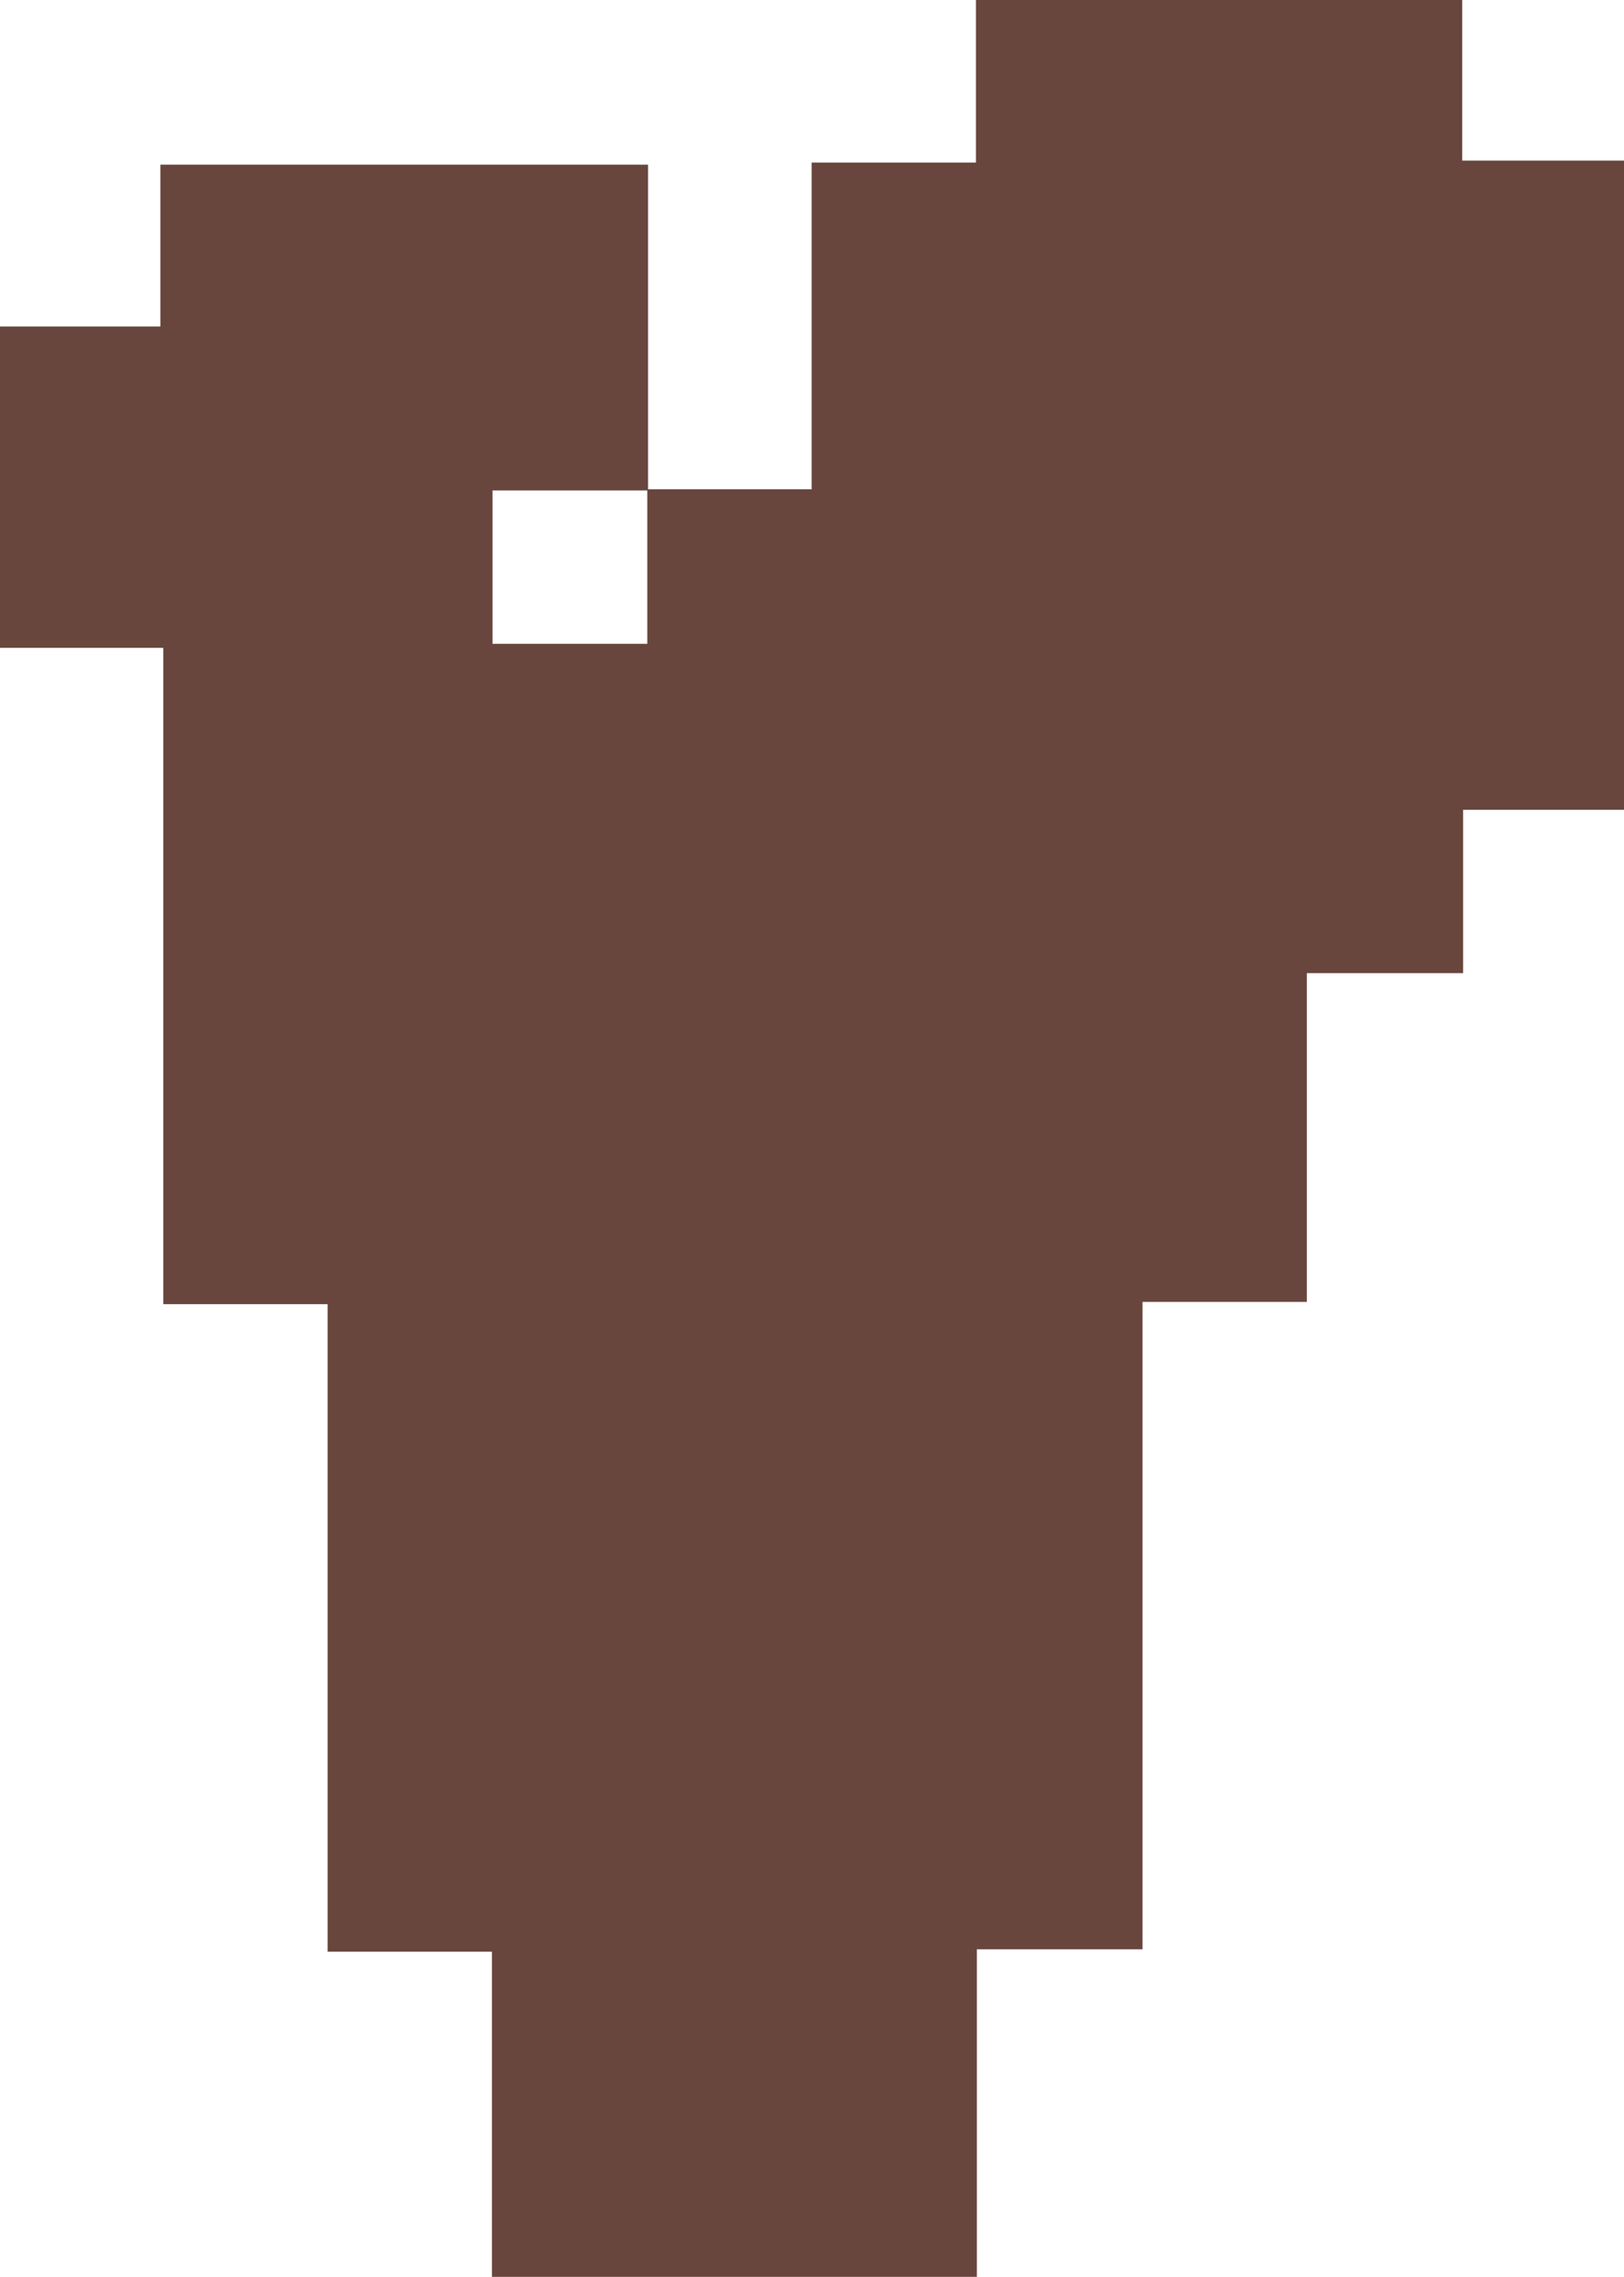 <svg id="Layer_1" data-name="Layer 1" xmlns="http://www.w3.org/2000/svg" viewBox="0 0 108.71 152.36"><path d="M148,79.8h11V57.94h11V47.06h32.55V57.81h10.91v43.44H202.61v10.93H192.15v22h-11V177.5H170.06v21.92H137.6V177.66h-11V134.33h-11V90.41H104.67V68.91h10.74V58.08h32.64v21.8H137.64V90.14H148Z" transform="translate(-104.67 -47.06)" fill="#68463d"/></svg>